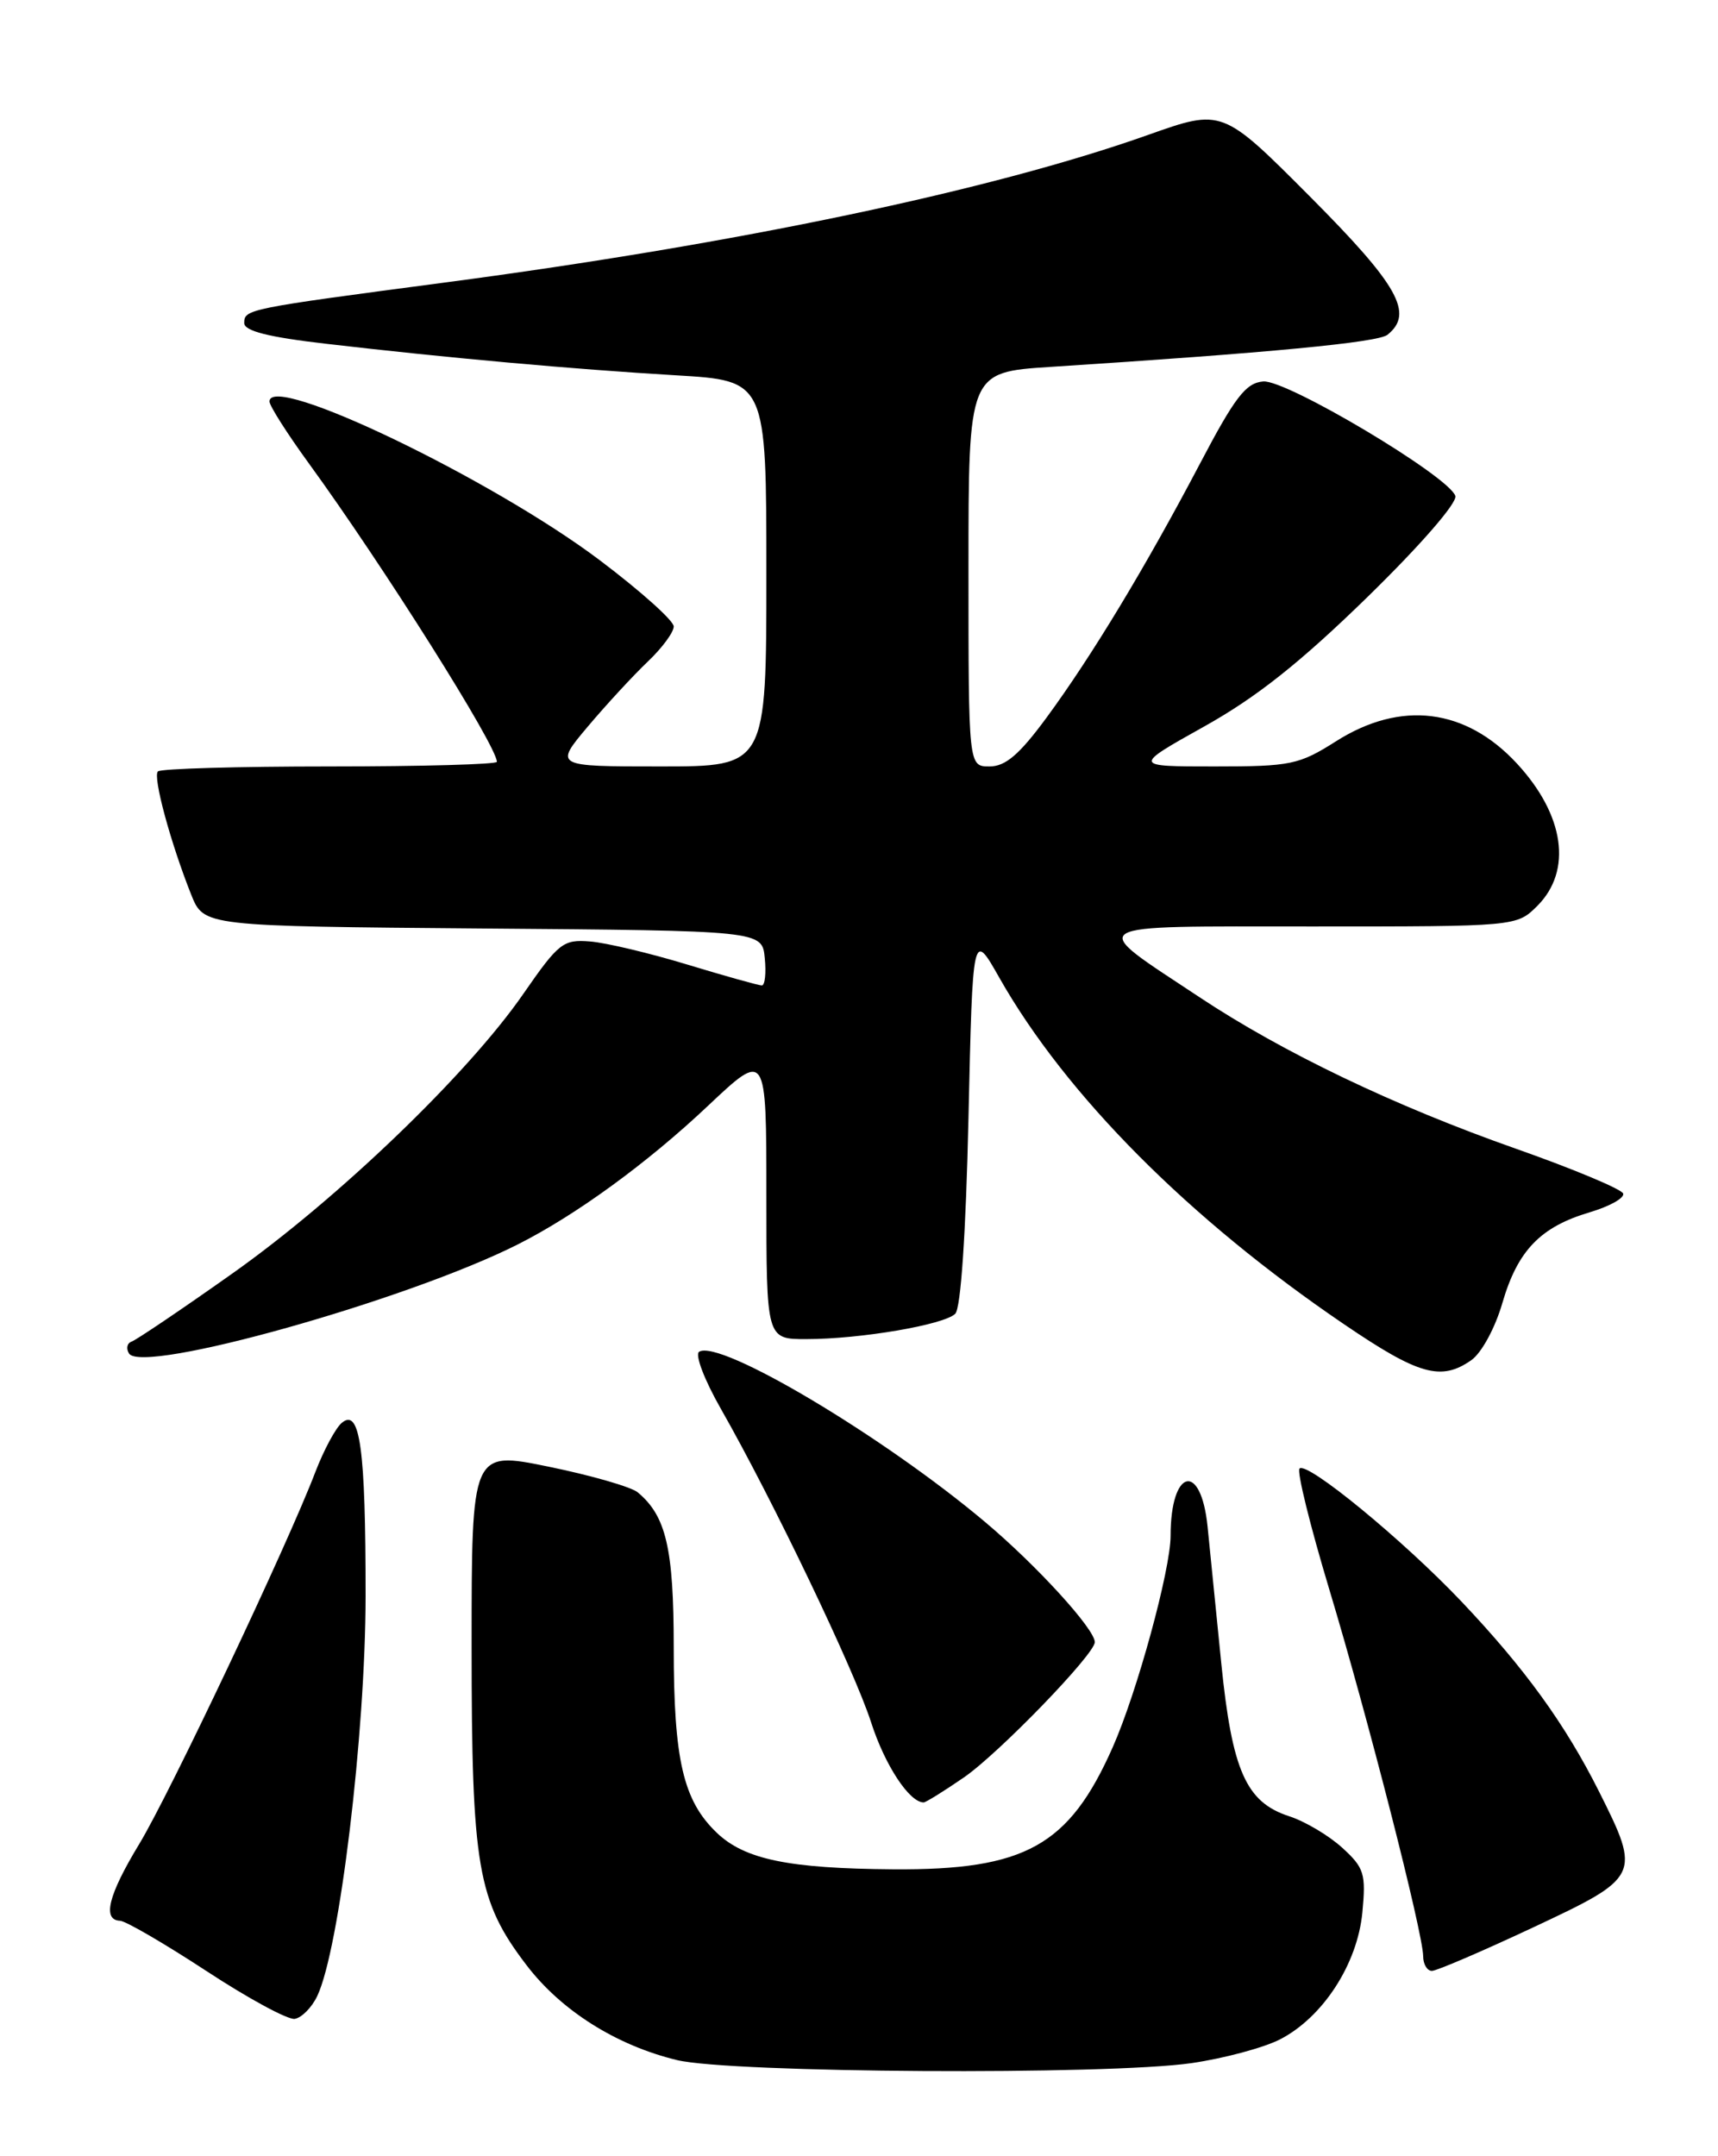 <?xml version="1.0" encoding="UTF-8" standalone="no"?>
<!DOCTYPE svg PUBLIC "-//W3C//DTD SVG 1.1//EN" "http://www.w3.org/Graphics/SVG/1.1/DTD/svg11.dtd" >
<svg xmlns="http://www.w3.org/2000/svg" xmlns:xlink="http://www.w3.org/1999/xlink" version="1.1" viewBox="0 0 204 256">
 <g >
 <path fill="currentColor"
d=" M 141.50 244.95 C 145.35 244.39 150.07 243.12 152.00 242.13 C 157.09 239.50 161.18 233.20 161.77 227.07 C 162.21 222.46 161.99 221.76 159.38 219.38 C 157.79 217.93 154.95 216.24 153.05 215.63 C 147.96 213.97 146.30 210.22 145.02 197.50 C 144.42 191.45 143.68 184.14 143.39 181.25 C 142.60 173.47 139.00 174.37 139.00 182.34 C 139.00 186.36 135.01 200.95 132.13 207.44 C 126.94 219.16 121.75 222.05 106.07 221.94 C 93.64 221.85 88.42 220.77 85.11 217.60 C 81.12 213.78 80.00 208.96 80.00 195.58 C 80.00 183.85 79.10 179.99 75.72 177.18 C 74.95 176.54 70.19 175.17 65.16 174.14 C 56.00 172.26 56.00 172.26 56.00 195.45 C 56.00 221.65 56.70 225.70 62.52 233.32 C 66.64 238.72 73.17 242.84 80.38 244.59 C 86.75 246.13 131.47 246.40 141.50 244.95 Z  M 37.67 236.99 C 40.31 231.44 43.40 205.85 43.41 189.50 C 43.42 171.96 42.75 167.13 40.59 168.93 C 39.86 169.53 38.45 172.16 37.45 174.76 C 34.17 183.37 20.11 213.06 16.52 218.96 C 12.86 225.00 12.12 227.96 14.25 228.05 C 14.94 228.08 19.55 230.77 24.50 234.01 C 29.45 237.26 34.17 239.82 34.99 239.70 C 35.81 239.57 37.02 238.36 37.67 236.99 Z  M 182.03 228.85 C 194.76 222.88 194.87 222.67 189.88 212.72 C 185.86 204.71 181.05 198.07 173.53 190.14 C 166.58 182.82 155.19 173.47 154.31 174.36 C 153.97 174.69 155.57 181.16 157.85 188.73 C 162.39 203.78 168.96 229.47 168.99 232.25 C 168.99 233.21 169.46 234.00 170.03 234.00 C 170.59 234.00 175.99 231.68 182.03 228.85 Z  M 114.46 211.03 C 118.61 208.17 130.00 196.40 130.00 194.97 C 130.00 193.42 123.10 185.86 117.00 180.73 C 104.92 170.55 85.48 158.97 83.02 160.49 C 82.49 160.82 83.63 163.82 85.61 167.29 C 91.74 178.04 101.43 198.26 103.44 204.50 C 105.08 209.59 107.98 214.00 109.68 214.00 C 109.93 214.00 112.09 212.66 114.46 211.03 Z  M 174.71 161.49 C 175.92 160.64 177.54 157.67 178.40 154.69 C 180.21 148.47 182.92 145.66 188.78 143.93 C 191.13 143.23 192.91 142.24 192.74 141.71 C 192.56 141.19 186.81 138.78 179.96 136.37 C 165.59 131.31 152.32 124.96 142.42 118.39 C 128.95 109.46 128.08 110.00 155.82 110.00 C 180.09 110.00 180.09 110.00 182.55 107.55 C 186.72 103.37 185.78 96.77 180.13 90.66 C 174.04 84.08 166.35 83.13 158.66 88.00 C 154.24 90.80 153.29 91.00 144.22 91.00 C 134.50 91.00 134.50 91.00 143.00 86.25 C 149.23 82.77 154.40 78.66 162.38 70.88 C 168.67 64.74 173.07 59.68 172.81 58.88 C 172.05 56.55 152.78 45.06 150.00 45.29 C 147.93 45.46 146.64 47.14 142.46 55.10 C 136.02 67.34 129.64 77.90 124.25 85.23 C 121.04 89.59 119.39 91.00 117.50 91.00 C 115.00 91.00 115.00 91.00 115.00 67.59 C 115.00 44.19 115.00 44.19 124.75 43.56 C 150.74 41.89 163.61 40.66 164.75 39.75 C 167.92 37.22 166.06 33.89 155.57 23.36 C 145.14 12.89 145.14 12.89 136.32 16.02 C 117.72 22.62 87.54 28.95 53.00 33.52 C 29.30 36.65 29.00 36.71 29.00 38.36 C 29.00 39.30 31.89 40.03 38.75 40.82 C 53.09 42.49 68.09 43.84 80.25 44.56 C 91.00 45.19 91.00 45.19 91.00 68.10 C 91.00 91.00 91.00 91.00 78.41 91.00 C 65.81 91.00 65.81 91.00 69.81 86.25 C 72.01 83.64 75.21 80.18 76.91 78.56 C 78.61 76.95 80.00 75.07 80.00 74.38 C 80.00 73.69 76.06 70.17 71.25 66.54 C 58.43 56.87 32.00 44.17 32.00 47.67 C 32.00 48.18 34.10 51.48 36.66 55.00 C 45.49 67.14 59.00 88.57 59.00 90.45 C 59.00 90.75 50.08 91.00 39.17 91.00 C 28.26 91.00 19.07 91.26 18.75 91.59 C 18.12 92.21 20.25 100.06 22.71 106.24 C 24.21 109.97 24.21 109.97 57.35 110.24 C 90.50 110.50 90.50 110.50 90.81 113.75 C 90.99 115.54 90.83 117.00 90.46 117.00 C 90.09 117.00 86.12 115.89 81.64 114.53 C 77.17 113.17 71.96 111.93 70.07 111.78 C 66.87 111.52 66.34 111.94 62.14 118.00 C 55.57 127.51 40.08 142.38 27.55 151.23 C 21.53 155.49 16.16 159.11 15.62 159.29 C 15.09 159.47 14.95 160.11 15.32 160.70 C 16.87 163.21 48.36 154.37 61.50 147.74 C 68.40 144.26 76.89 138.07 84.07 131.29 C 91.00 124.76 91.00 124.76 91.00 141.88 C 91.00 159.00 91.00 159.00 95.75 158.99 C 102.18 158.99 112.11 157.29 113.43 155.98 C 114.09 155.31 114.69 146.52 115.00 132.70 C 115.50 110.50 115.50 110.50 118.65 116.06 C 126.57 130.03 141.19 144.73 159.63 157.25 C 168.47 163.26 171.12 164.00 174.71 161.49 Z "/>
</g>
</svg>